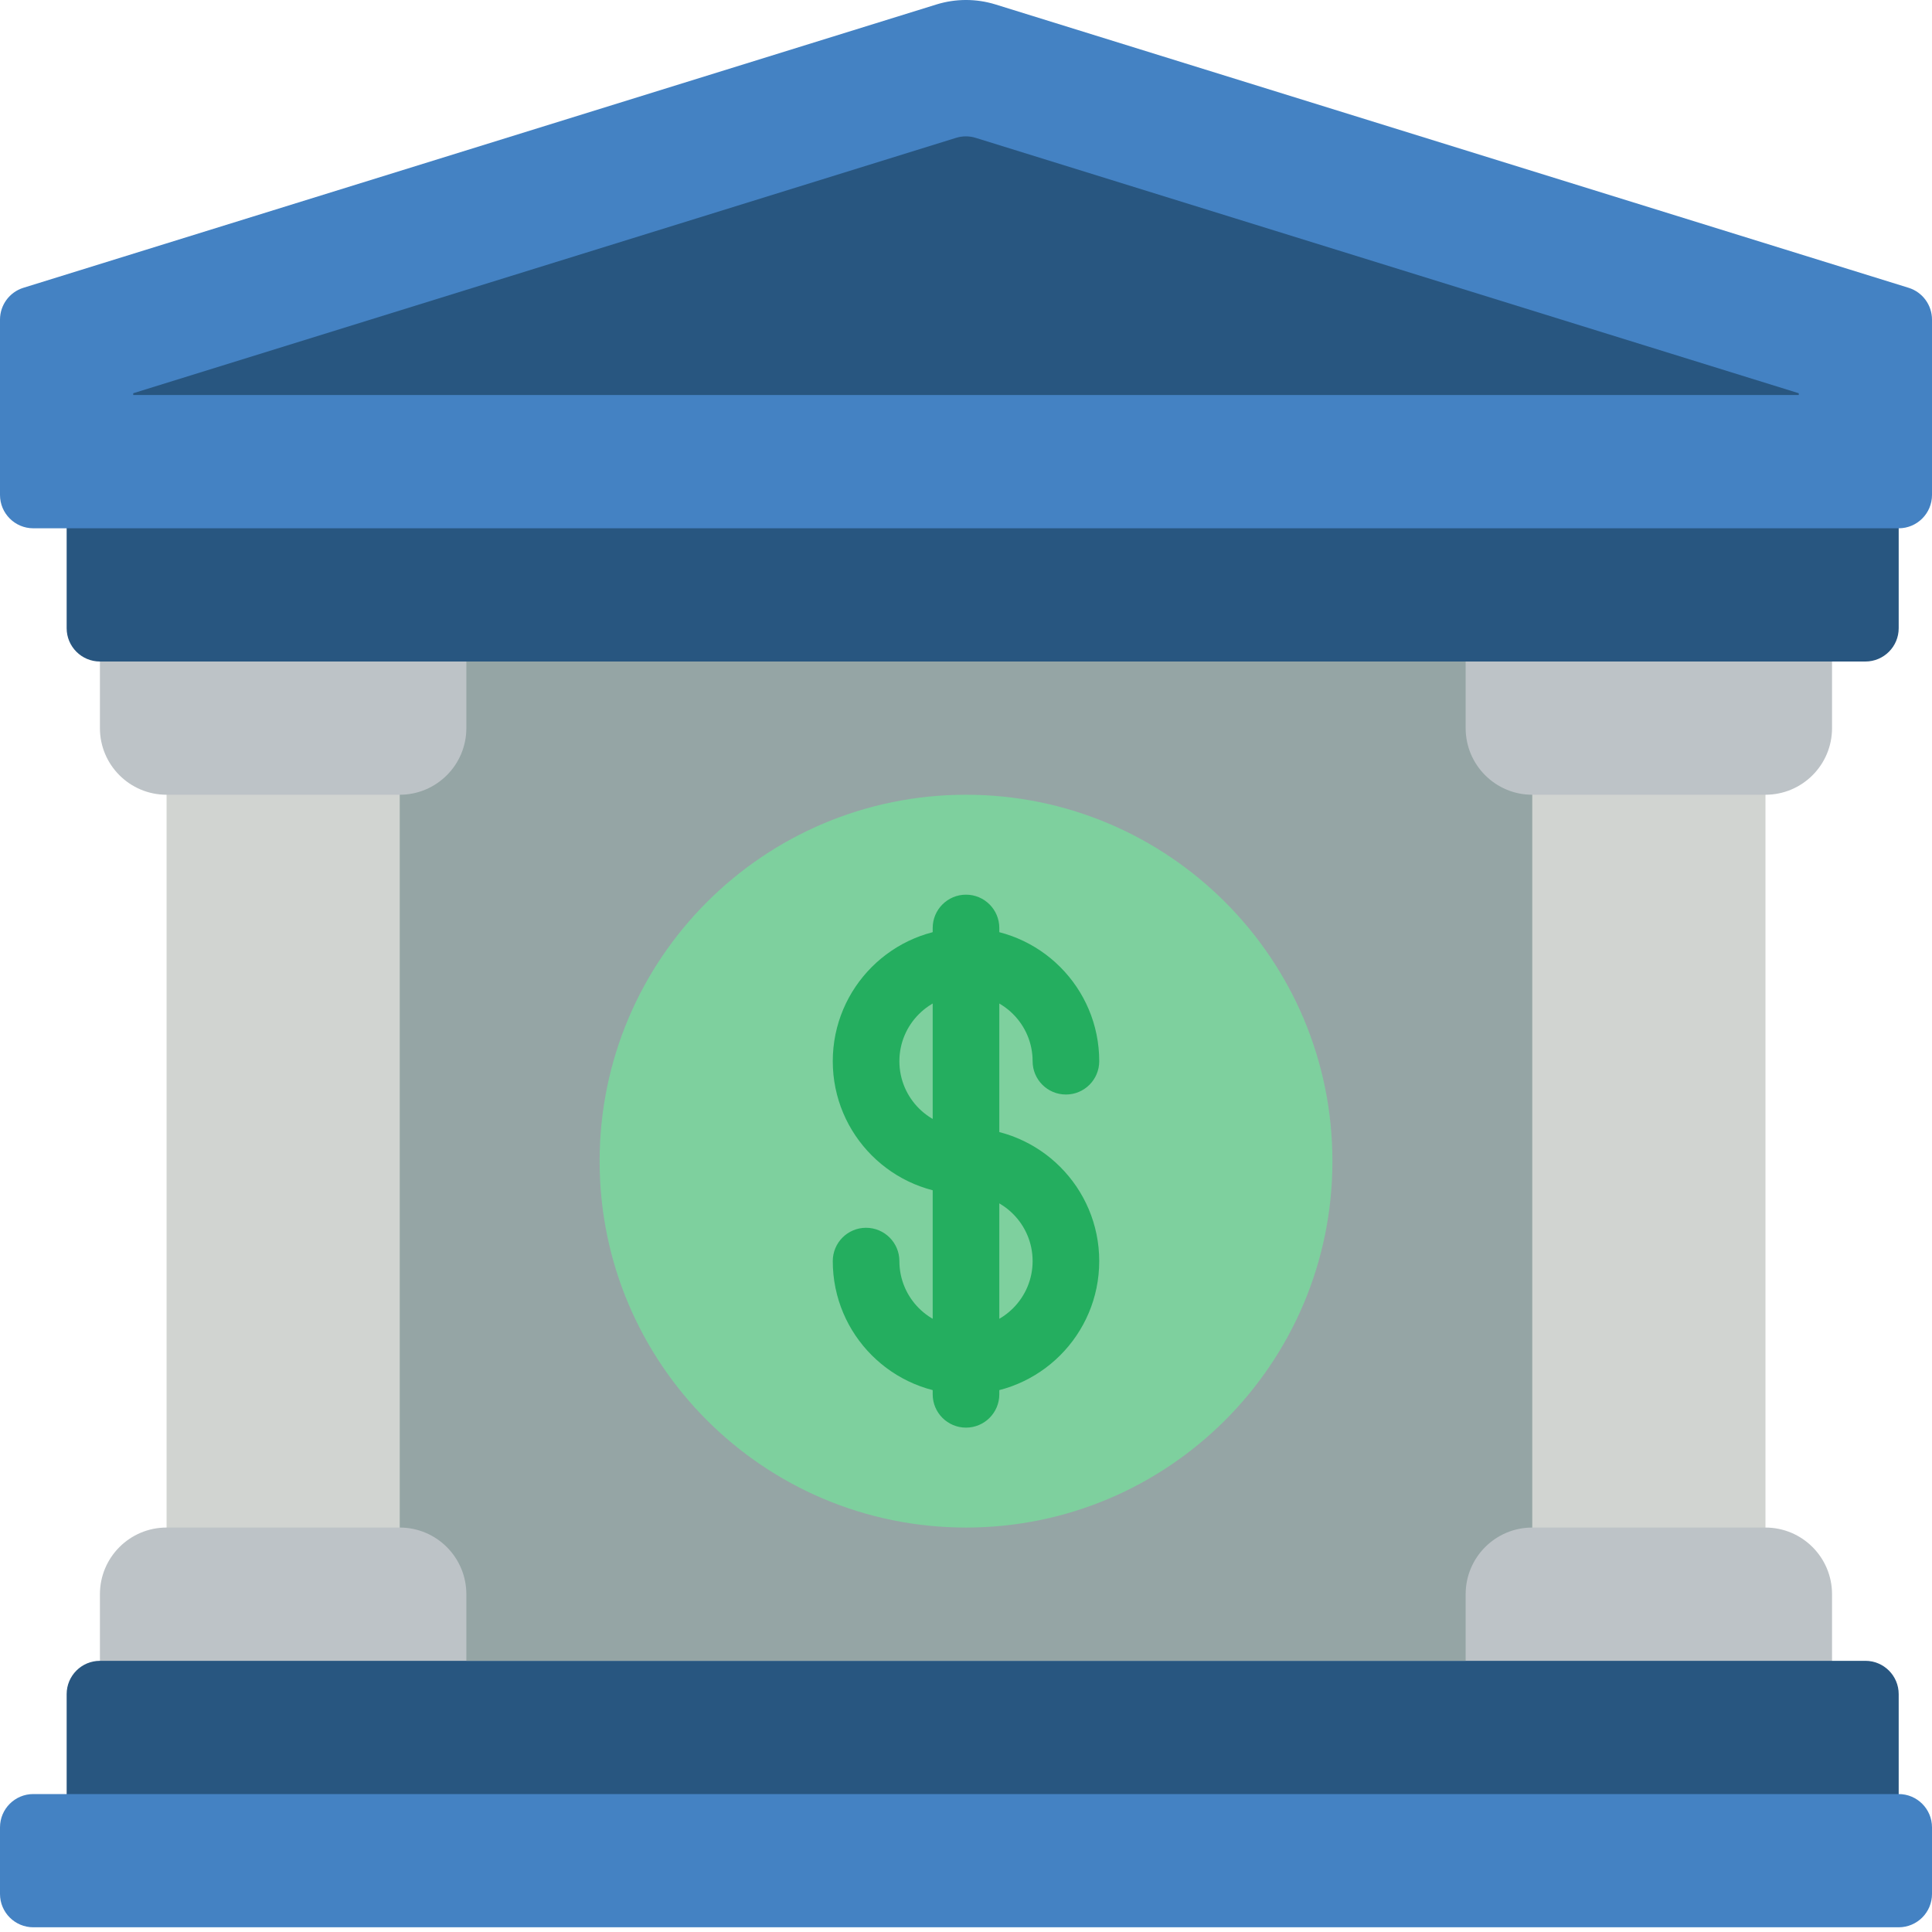 <svg width="50" height="50" viewBox="0 0 50 50" fill="none" xmlns="http://www.w3.org/2000/svg">
<path d="M7.328 17.12H42.877V42.982H7.328V17.12Z" fill="#95A5A5"/>
<path d="M39.655 18.628H45.69V41.186H39.655V18.628Z" fill="#D1D4D1"/>
<path d="M10.345 40.785H4.311V19.418H10.345V40.785Z" fill="#D1D4D1"/>
<path d="M37.931 16.689H47.413V18.844C47.413 19.796 46.642 20.568 45.689 20.568H39.655C38.702 20.568 37.931 19.796 37.931 18.844V16.689Z" fill="#BDC3C7"/>
<path d="M39.655 39.533H45.689C46.642 39.533 47.413 40.306 47.413 41.258V43.413H37.931V41.258C37.931 40.306 38.702 39.533 39.655 39.533Z" fill="#BDC3C7"/>
<path d="M10.344 20.568H4.31C3.358 20.568 2.586 19.796 2.586 18.844V16.689H12.069V18.844C12.069 19.796 11.297 20.568 10.344 20.568Z" fill="#BDC3C7"/>
<path d="M12.069 43.413H2.586V41.258C2.586 40.306 3.358 39.533 4.31 39.533H10.344C11.297 39.533 12.069 40.306 12.069 41.258V43.413Z" fill="#BDC3C7"/>
<path d="M1.725 12.551H49.138V16.258C49.138 16.734 48.752 17.12 48.276 17.12H2.587C2.111 17.12 1.725 16.734 1.725 16.258V12.551Z" fill="#285680"/>
<path d="M2.587 42.982H48.276C48.752 42.982 49.138 43.368 49.138 43.844V48.154H1.725V43.844C1.725 43.368 2.111 42.982 2.587 42.982Z" fill="#285680"/>
<path d="M49.138 13.672H0.862C0.386 13.672 4.45704e-07 13.286 4.45704e-07 12.809V8.272C-0 7.895 0.244 7.562 0.603 7.449L24.234 0.116C24.733 -0.039 25.267 -0.039 25.766 0.116L49.397 7.449C49.756 7.562 50 7.895 50 8.272V12.809C50 13.286 49.614 13.672 49.138 13.672Z" fill="#4482C3"/>
<path d="M3.448 10.223V10.177L24.741 3.568C24.908 3.516 25.086 3.516 25.252 3.568L46.552 10.177V10.223H3.448Z" fill="#285680"/>
<path d="M34.483 30.051C34.483 35.288 30.237 39.533 25 39.533C19.763 39.533 15.518 35.288 15.518 30.051C15.518 24.814 19.763 20.568 25 20.568C30.237 20.568 34.483 24.814 34.483 30.051Z" fill="#7ED09E"/>
<path d="M25 30.913C23.096 30.913 21.552 29.369 21.552 27.464C21.552 25.56 23.096 24.016 25 24.016C26.904 24.016 28.448 25.56 28.448 27.464C28.448 27.941 28.062 28.326 27.586 28.326C27.11 28.326 26.724 27.941 26.724 27.464C26.724 26.512 25.952 25.741 25 25.741C24.048 25.741 23.276 26.512 23.276 27.464C23.276 28.417 24.048 29.189 25 29.189C25.476 29.189 25.862 29.575 25.862 30.051C25.862 30.527 25.476 30.913 25 30.913Z" fill="#24AE5F"/>
<path d="M25 36.085C23.096 36.085 21.552 34.541 21.552 32.637C21.552 32.161 21.937 31.775 22.413 31.775C22.89 31.775 23.276 32.161 23.276 32.637C23.276 33.589 24.048 34.361 25 34.361C25.952 34.361 26.724 33.589 26.724 32.637C26.724 31.685 25.952 30.913 25 30.913C24.524 30.913 24.138 30.527 24.138 30.051C24.138 29.575 24.524 29.189 25 29.189C26.904 29.189 28.448 30.733 28.448 32.637C28.448 34.541 26.904 36.085 25 36.085Z" fill="#24AE5F"/>
<path d="M25 36.947C24.524 36.947 24.138 36.561 24.138 36.085V24.016C24.138 23.54 24.524 23.154 25 23.154C25.476 23.154 25.862 23.54 25.862 24.016V36.085C25.862 36.561 25.476 36.947 25 36.947Z" fill="#24AE5F"/>
<path d="M0.862 46.43H49.138C49.614 46.43 50 46.816 50 47.292V49.016C50 49.492 49.614 49.878 49.138 49.878H0.862C0.386 49.878 0 49.492 0 49.016V47.292C0 46.816 0.386 46.43 0.862 46.43Z" fill="#4482C3"/>
</svg>
